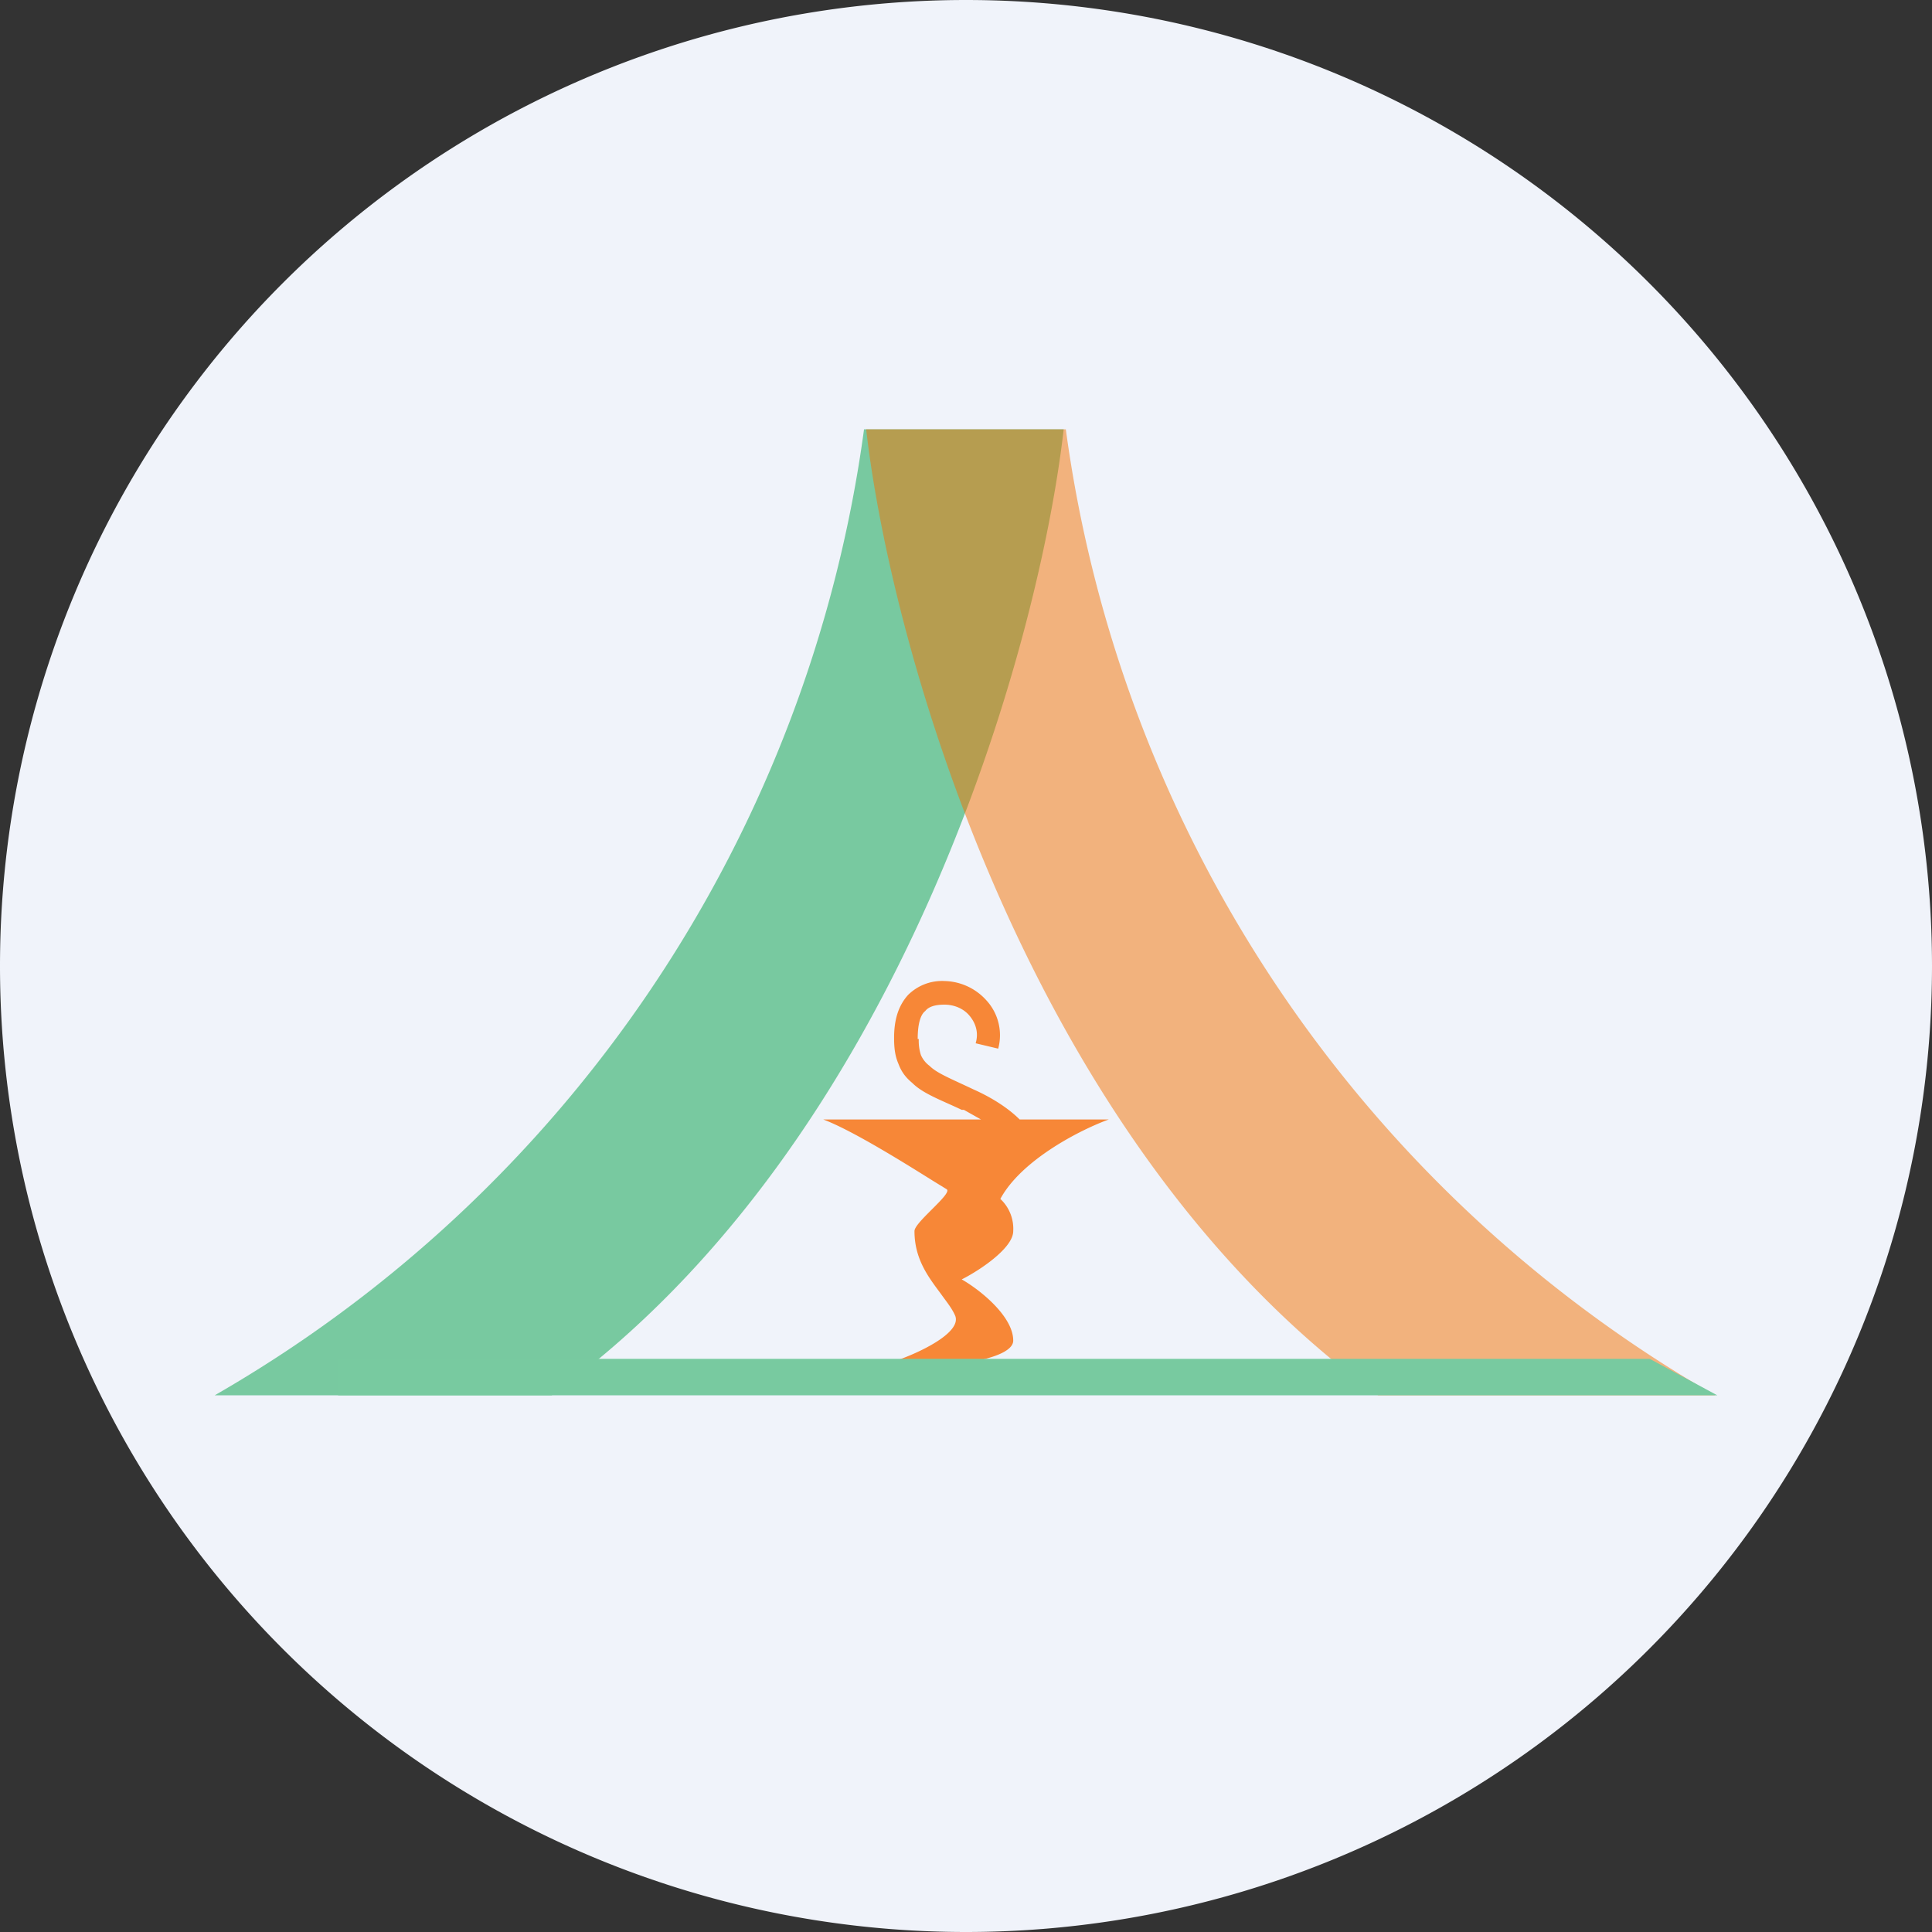 <ns0:svg xmlns:ns0="http://www.w3.org/2000/svg" width="18" height="18" viewBox="0 0 18 18"><ns0:rect x="0" y="0" width="18" height="18" fill="#333333" stroke="none"/><path xmlns="http://www.w3.org/2000/svg" fill="#F0F3FA" d="M9 18a9 9 0 0 1 0 -18a9 9 0 0 1 0 18Z" /><ns0:path d="M8.55 9.68c0-.15.03-.23.07-.26.03-.04.09-.06.18-.06.08 0 .17.03.23.1s.09.16.06.26l.21.05a.48.48 0 0 0-.11-.45.54.54 0 0 0-.39-.18.45.45 0 0 0-.34.13c-.09.1-.13.23-.13.4 0 .1.01.17.04.24.03.08.07.13.13.18.1.1.27.16.46.25h.02l.16.09H7.67c.27.1.78.42 1.02.57l.13.08c.03.02-.05.1-.14.19-.08.08-.16.16-.16.2 0 .27.14.44.25.59.05.07.1.13.13.2.06.16-.35.35-.56.42h.75c.11-.02.35-.08.35-.19 0-.23-.32-.48-.48-.57.16-.08.48-.29.48-.45a.38.38 0 0 0-.12-.3c.2-.37.76-.65 1.01-.74H9.5c-.1-.1-.25-.2-.43-.28-.21-.1-.34-.15-.41-.22a.25.25 0 0 1-.08-.1.43.43 0 0 1-.02-.15Z" fill="#F78737" /><ns0:path opacity=".5" d="M9.91 4H8.05A12.28 12.28 0 0 1 2 13h3.14c3.26-2.35 4.54-6.98 4.77-9Z" fill="#00A147" /><ns0:path opacity=".5" d="M8.07 4h1.86a12.28 12.28 0 0 0 6.05 9h-3.14C9.58 10.65 8.3 6.02 8.07 4Z" fill="#F47200" /><ns0:path d="M3.15 12.66h12.22L16 13H3.15v-.34Z" fill="#78CAA0" /></ns0:svg>